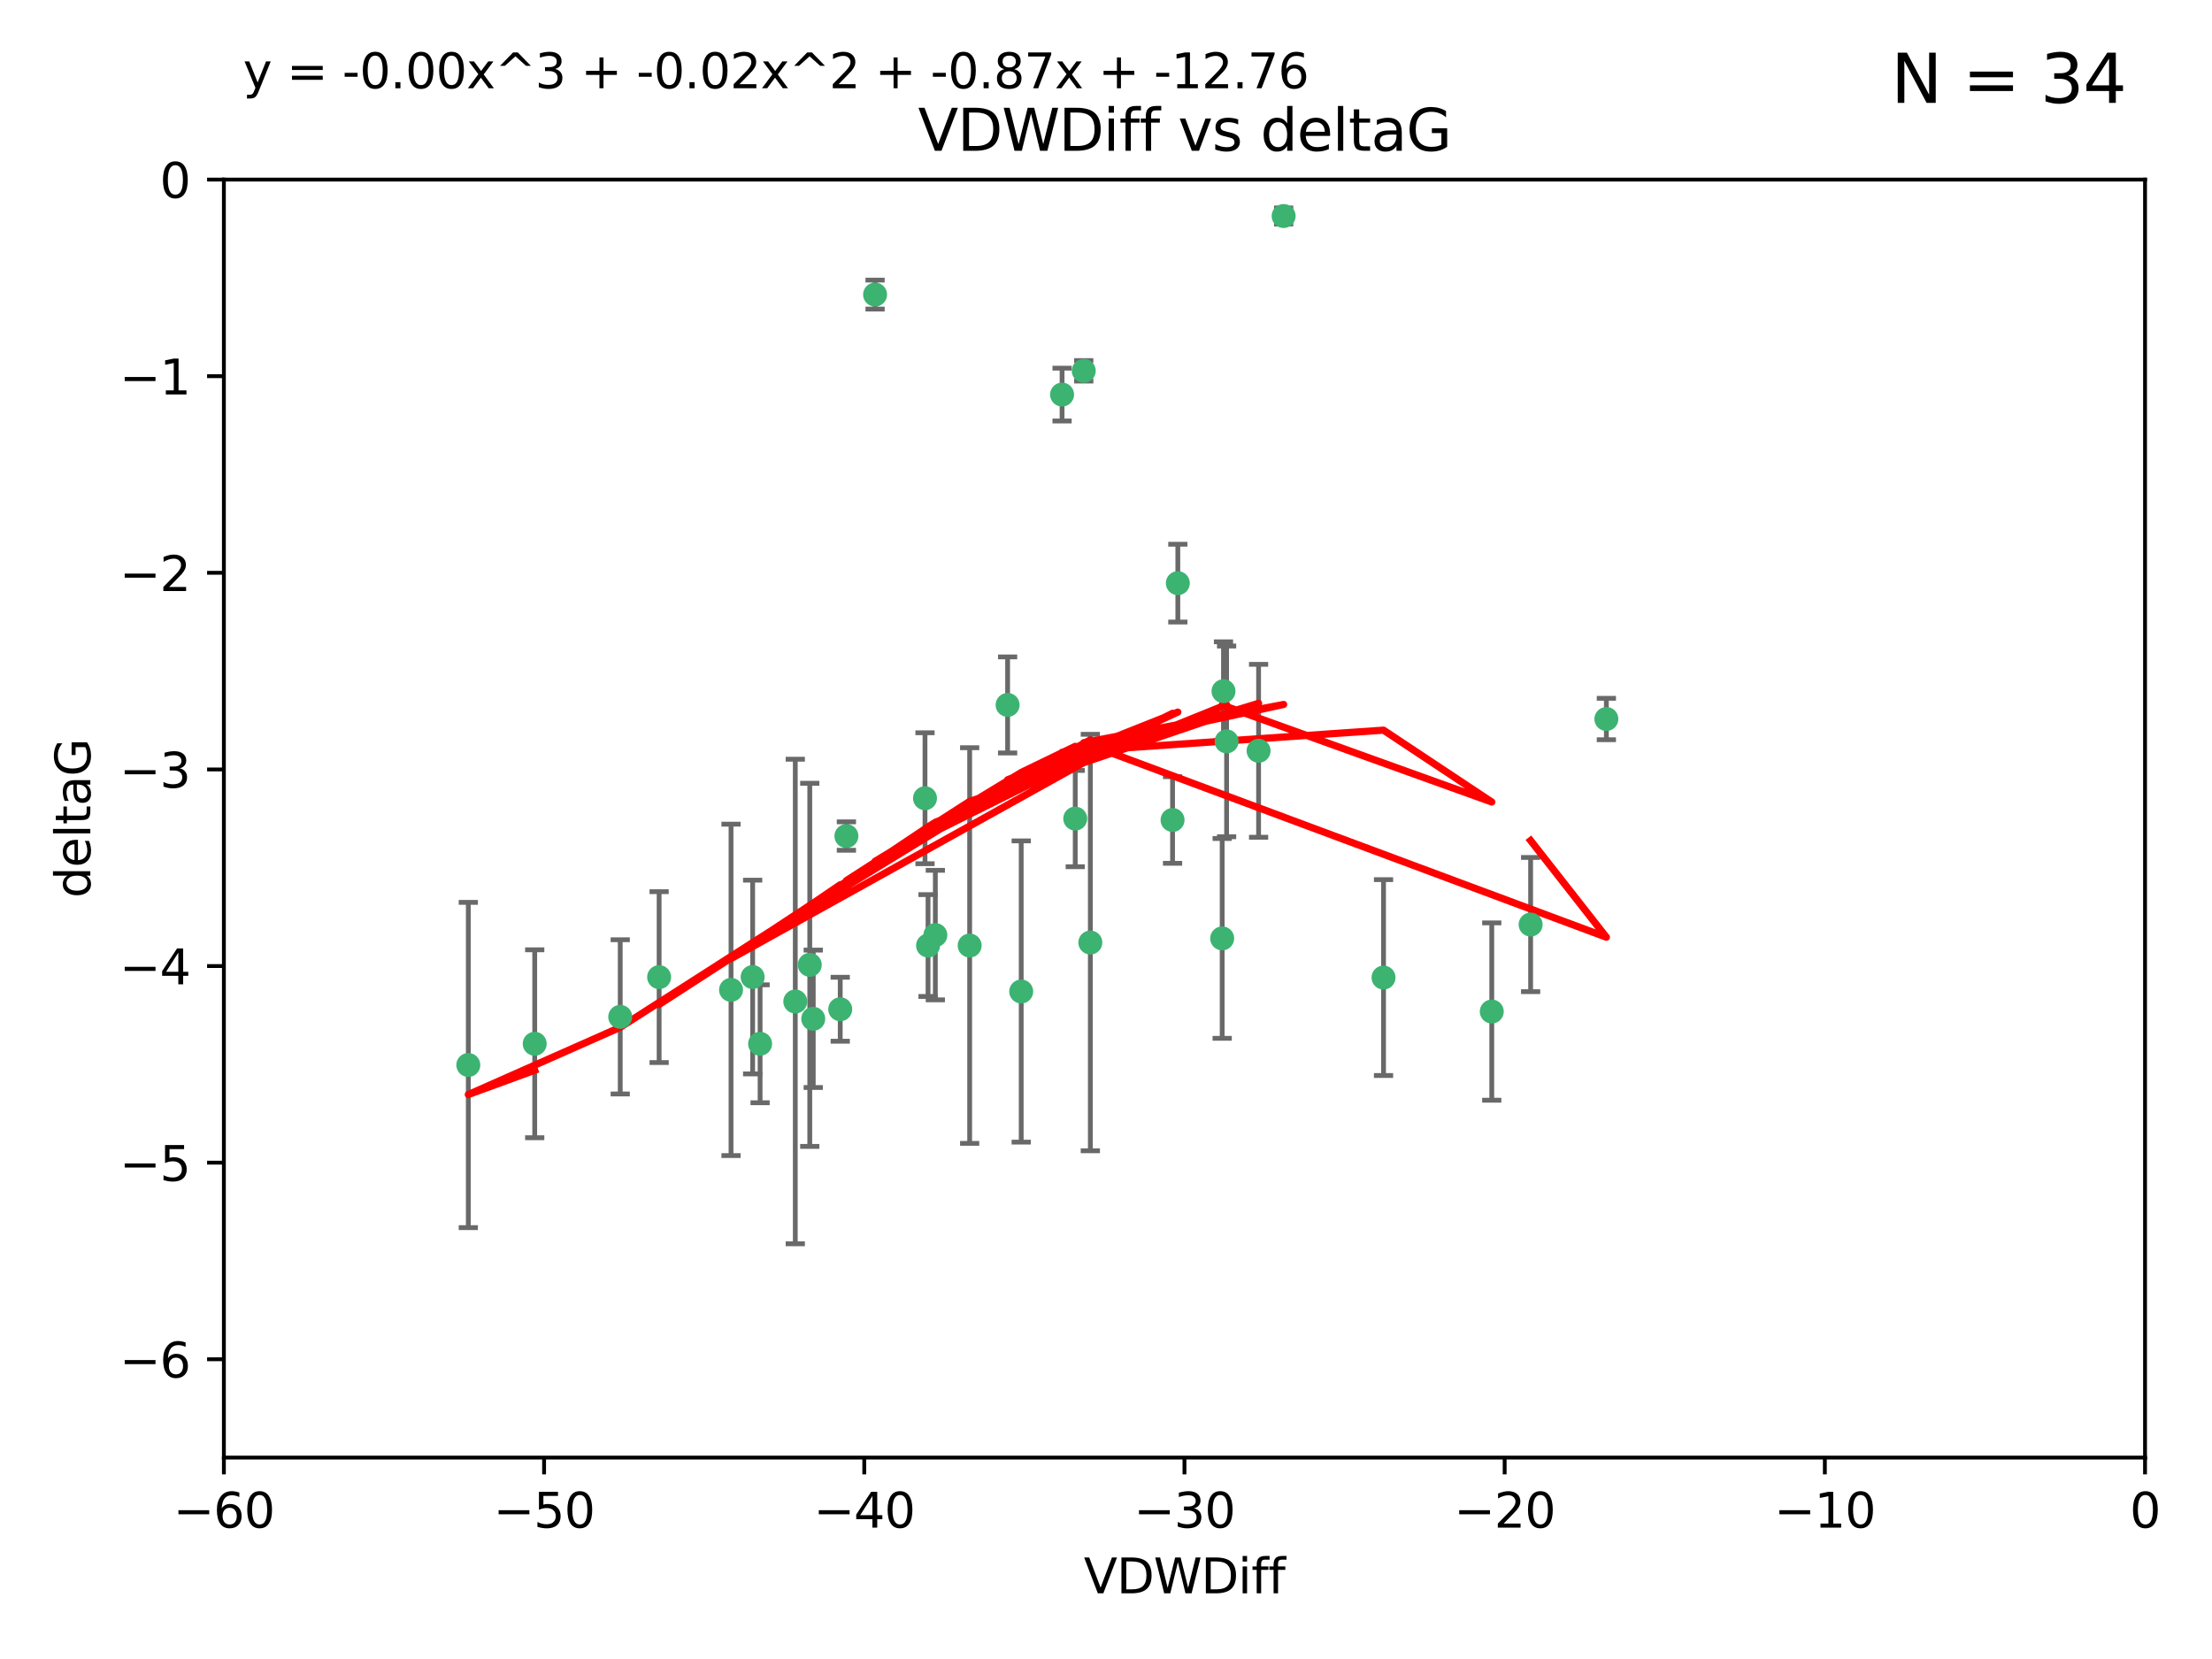 <?xml version="1.0" encoding="utf-8" standalone="no"?>
<!DOCTYPE svg PUBLIC "-//W3C//DTD SVG 1.1//EN"
  "http://www.w3.org/Graphics/SVG/1.1/DTD/svg11.dtd">
<svg xmlns:xlink="http://www.w3.org/1999/xlink" width="460.8pt" height="345.6pt" viewBox="0 0 460.8 345.6" xmlns="http://www.w3.org/2000/svg" version="1.1">
 <defs>
  <style type="text/css">*{stroke-linejoin: round; stroke-linecap: butt}</style>
 </defs>
 <g id="figure_1">
  <g id="patch_1">
   <path d="M 0 345.6 
L 460.8 345.6 
L 460.8 0 
L 0 0 
z
" style="fill: #ffffff"/>
  </g>
  <g id="axes_1">
   <g id="patch_2">
    <path d="M 46.64 303.64 
L 446.85 303.64 
L 446.85 37.411 
L 46.64 37.411 
z
" style="fill: #ffffff"/>
   </g>
   <g id="PathCollection_1">
    <defs>
     <path id="m09bae2654d" d="M 0 1.118 
C 0.297 1.118 0.581 1 0.791 0.791 
C 1 0.581 1.118 0.297 1.118 0 
C 1.118 -0.297 1 -0.581 0.791 -0.791 
C 0.581 -1 0.297 -1.118 0 -1.118 
C -0.297 -1.118 -0.581 -1 -0.791 -0.791 
C -1 -0.581 -1.118 -0.297 -1.118 0 
C -1.118 0.297 -1 0.581 -0.791 0.791 
C -0.581 1 -0.297 1.118 0 1.118 
z
" style="stroke: #3cb371"/>
    </defs>
    <g clip-path="url(#p744ab3cc85)">
     <use xlink:href="#m09bae2654d" x="111.391" y="217.436" style="fill: #3cb371; stroke: #3cb371"/>
     <use xlink:href="#m09bae2654d" x="97.557" y="221.858" style="fill: #3cb371; stroke: #3cb371"/>
     <use xlink:href="#m09bae2654d" x="129.205" y="211.828" style="fill: #3cb371; stroke: #3cb371"/>
     <use xlink:href="#m09bae2654d" x="165.672" y="208.632" style="fill: #3cb371; stroke: #3cb371"/>
     <use xlink:href="#m09bae2654d" x="156.79" y="203.534" style="fill: #3cb371; stroke: #3cb371"/>
     <use xlink:href="#m09bae2654d" x="168.689" y="200.996" style="fill: #3cb371; stroke: #3cb371"/>
     <use xlink:href="#m09bae2654d" x="175.035" y="210.246" style="fill: #3cb371; stroke: #3cb371"/>
     <use xlink:href="#m09bae2654d" x="169.413" y="212.234" style="fill: #3cb371; stroke: #3cb371"/>
     <use xlink:href="#m09bae2654d" x="137.308" y="203.551" style="fill: #3cb371; stroke: #3cb371"/>
     <use xlink:href="#m09bae2654d" x="158.341" y="217.439" style="fill: #3cb371; stroke: #3cb371"/>
     <use xlink:href="#m09bae2654d" x="223.993" y="170.528" style="fill: #3cb371; stroke: #3cb371"/>
     <use xlink:href="#m09bae2654d" x="212.736" y="206.547" style="fill: #3cb371; stroke: #3cb371"/>
     <use xlink:href="#m09bae2654d" x="182.295" y="61.367" style="fill: #3cb371; stroke: #3cb371"/>
     <use xlink:href="#m09bae2654d" x="244.266" y="170.819" style="fill: #3cb371; stroke: #3cb371"/>
     <use xlink:href="#m09bae2654d" x="152.286" y="206.209" style="fill: #3cb371; stroke: #3cb371"/>
     <use xlink:href="#m09bae2654d" x="193.329" y="196.974" style="fill: #3cb371; stroke: #3cb371"/>
     <use xlink:href="#m09bae2654d" x="245.364" y="121.482" style="fill: #3cb371; stroke: #3cb371"/>
     <use xlink:href="#m09bae2654d" x="209.904" y="146.85" style="fill: #3cb371; stroke: #3cb371"/>
     <use xlink:href="#m09bae2654d" x="262.187" y="156.404" style="fill: #3cb371; stroke: #3cb371"/>
     <use xlink:href="#m09bae2654d" x="201.998" y="196.973" style="fill: #3cb371; stroke: #3cb371"/>
     <use xlink:href="#m09bae2654d" x="176.321" y="174.165" style="fill: #3cb371; stroke: #3cb371"/>
     <use xlink:href="#m09bae2654d" x="227.137" y="196.347" style="fill: #3cb371; stroke: #3cb371"/>
     <use xlink:href="#m09bae2654d" x="192.695" y="166.287" style="fill: #3cb371; stroke: #3cb371"/>
     <use xlink:href="#m09bae2654d" x="194.849" y="194.795" style="fill: #3cb371; stroke: #3cb371"/>
     <use xlink:href="#m09bae2654d" x="255.522" y="154.443" style="fill: #3cb371; stroke: #3cb371"/>
     <use xlink:href="#m09bae2654d" x="254.876" y="143.987" style="fill: #3cb371; stroke: #3cb371"/>
     <use xlink:href="#m09bae2654d" x="254.602" y="195.485" style="fill: #3cb371; stroke: #3cb371"/>
     <use xlink:href="#m09bae2654d" x="310.762" y="210.723" style="fill: #3cb371; stroke: #3cb371"/>
     <use xlink:href="#m09bae2654d" x="288.215" y="203.645" style="fill: #3cb371; stroke: #3cb371"/>
     <use xlink:href="#m09bae2654d" x="221.248" y="82.196" style="fill: #3cb371; stroke: #3cb371"/>
     <use xlink:href="#m09bae2654d" x="267.405" y="45.003" style="fill: #3cb371; stroke: #3cb371"/>
     <use xlink:href="#m09bae2654d" x="225.766" y="77.248" style="fill: #3cb371; stroke: #3cb371"/>
     <use xlink:href="#m09bae2654d" x="334.635" y="149.782" style="fill: #3cb371; stroke: #3cb371"/>
     <use xlink:href="#m09bae2654d" x="318.857" y="192.602" style="fill: #3cb371; stroke: #3cb371"/>
    </g>
   </g>
   <g id="matplotlib.axis_1">
    <g id="xtick_1">
     <g id="line2d_1">
      <defs>
       <path id="m9118a4177f" d="M 0 0 
L 0 3.5 
" style="stroke: #000000; stroke-width: 0.8"/>
      </defs>
      <g>
       <use xlink:href="#m9118a4177f" x="46.64" y="303.64" style="stroke: #000000; stroke-width: 0.8"/>
      </g>
     </g>
     <g id="text_1">
      <!-- −60 -->
      <g transform="translate(36.088 318.238)scale(0.1 -0.1)">
       <defs>
        <path id="DejaVuSans-2212" d="M 678 2272 
L 4684 2272 
L 4684 1741 
L 678 1741 
L 678 2272 
z
" transform="scale(0.016)"/>
        <path id="DejaVuSans-36" d="M 2113 2584 
Q 1688 2584 1439 2293 
Q 1191 2003 1191 1497 
Q 1191 994 1439 701 
Q 1688 409 2113 409 
Q 2538 409 2786 701 
Q 3034 994 3034 1497 
Q 3034 2003 2786 2293 
Q 2538 2584 2113 2584 
z
M 3366 4563 
L 3366 3988 
Q 3128 4100 2886 4159 
Q 2644 4219 2406 4219 
Q 1781 4219 1451 3797 
Q 1122 3375 1075 2522 
Q 1259 2794 1537 2939 
Q 1816 3084 2150 3084 
Q 2853 3084 3261 2657 
Q 3669 2231 3669 1497 
Q 3669 778 3244 343 
Q 2819 -91 2113 -91 
Q 1303 -91 875 529 
Q 447 1150 447 2328 
Q 447 3434 972 4092 
Q 1497 4750 2381 4750 
Q 2619 4750 2861 4703 
Q 3103 4656 3366 4563 
z
" transform="scale(0.016)"/>
        <path id="DejaVuSans-30" d="M 2034 4250 
Q 1547 4250 1301 3770 
Q 1056 3291 1056 2328 
Q 1056 1369 1301 889 
Q 1547 409 2034 409 
Q 2525 409 2770 889 
Q 3016 1369 3016 2328 
Q 3016 3291 2770 3770 
Q 2525 4250 2034 4250 
z
M 2034 4750 
Q 2819 4750 3233 4129 
Q 3647 3509 3647 2328 
Q 3647 1150 3233 529 
Q 2819 -91 2034 -91 
Q 1250 -91 836 529 
Q 422 1150 422 2328 
Q 422 3509 836 4129 
Q 1250 4750 2034 4750 
z
" transform="scale(0.016)"/>
       </defs>
       <use xlink:href="#DejaVuSans-2212"/>
       <use xlink:href="#DejaVuSans-36" x="83.789"/>
       <use xlink:href="#DejaVuSans-30" x="147.412"/>
      </g>
     </g>
    </g>
    <g id="xtick_2">
     <g id="line2d_2">
      <g>
       <use xlink:href="#m9118a4177f" x="113.342" y="303.64" style="stroke: #000000; stroke-width: 0.8"/>
      </g>
     </g>
     <g id="text_2">
      <!-- −50 -->
      <g transform="translate(102.789 318.238)scale(0.1 -0.1)">
       <defs>
        <path id="DejaVuSans-35" d="M 691 4666 
L 3169 4666 
L 3169 4134 
L 1269 4134 
L 1269 2991 
Q 1406 3038 1543 3061 
Q 1681 3084 1819 3084 
Q 2600 3084 3056 2656 
Q 3513 2228 3513 1497 
Q 3513 744 3044 326 
Q 2575 -91 1722 -91 
Q 1428 -91 1123 -41 
Q 819 9 494 109 
L 494 744 
Q 775 591 1075 516 
Q 1375 441 1709 441 
Q 2250 441 2565 725 
Q 2881 1009 2881 1497 
Q 2881 1984 2565 2268 
Q 2250 2553 1709 2553 
Q 1456 2553 1204 2497 
Q 953 2441 691 2322 
L 691 4666 
z
" transform="scale(0.016)"/>
       </defs>
       <use xlink:href="#DejaVuSans-2212"/>
       <use xlink:href="#DejaVuSans-35" x="83.789"/>
       <use xlink:href="#DejaVuSans-30" x="147.412"/>
      </g>
     </g>
    </g>
    <g id="xtick_3">
     <g id="line2d_3">
      <g>
       <use xlink:href="#m9118a4177f" x="180.043" y="303.64" style="stroke: #000000; stroke-width: 0.8"/>
      </g>
     </g>
     <g id="text_3">
      <!-- −40 -->
      <g transform="translate(169.491 318.238)scale(0.1 -0.1)">
       <defs>
        <path id="DejaVuSans-34" d="M 2419 4116 
L 825 1625 
L 2419 1625 
L 2419 4116 
z
M 2253 4666 
L 3047 4666 
L 3047 1625 
L 3713 1625 
L 3713 1100 
L 3047 1100 
L 3047 0 
L 2419 0 
L 2419 1100 
L 313 1100 
L 313 1709 
L 2253 4666 
z
" transform="scale(0.016)"/>
       </defs>
       <use xlink:href="#DejaVuSans-2212"/>
       <use xlink:href="#DejaVuSans-34" x="83.789"/>
       <use xlink:href="#DejaVuSans-30" x="147.412"/>
      </g>
     </g>
    </g>
    <g id="xtick_4">
     <g id="line2d_4">
      <g>
       <use xlink:href="#m9118a4177f" x="246.745" y="303.64" style="stroke: #000000; stroke-width: 0.8"/>
      </g>
     </g>
     <g id="text_4">
      <!-- −30 -->
      <g transform="translate(236.193 318.238)scale(0.1 -0.1)">
       <defs>
        <path id="DejaVuSans-33" d="M 2597 2516 
Q 3050 2419 3304 2112 
Q 3559 1806 3559 1356 
Q 3559 666 3084 287 
Q 2609 -91 1734 -91 
Q 1441 -91 1130 -33 
Q 819 25 488 141 
L 488 750 
Q 750 597 1062 519 
Q 1375 441 1716 441 
Q 2309 441 2620 675 
Q 2931 909 2931 1356 
Q 2931 1769 2642 2001 
Q 2353 2234 1838 2234 
L 1294 2234 
L 1294 2753 
L 1863 2753 
Q 2328 2753 2575 2939 
Q 2822 3125 2822 3475 
Q 2822 3834 2567 4026 
Q 2313 4219 1838 4219 
Q 1578 4219 1281 4162 
Q 984 4106 628 3988 
L 628 4550 
Q 988 4650 1302 4700 
Q 1616 4750 1894 4750 
Q 2613 4750 3031 4423 
Q 3450 4097 3450 3541 
Q 3450 3153 3228 2886 
Q 3006 2619 2597 2516 
z
" transform="scale(0.016)"/>
       </defs>
       <use xlink:href="#DejaVuSans-2212"/>
       <use xlink:href="#DejaVuSans-33" x="83.789"/>
       <use xlink:href="#DejaVuSans-30" x="147.412"/>
      </g>
     </g>
    </g>
    <g id="xtick_5">
     <g id="line2d_5">
      <g>
       <use xlink:href="#m9118a4177f" x="313.447" y="303.64" style="stroke: #000000; stroke-width: 0.8"/>
      </g>
     </g>
     <g id="text_5">
      <!-- −20 -->
      <g transform="translate(302.894 318.238)scale(0.1 -0.1)">
       <defs>
        <path id="DejaVuSans-32" d="M 1228 531 
L 3431 531 
L 3431 0 
L 469 0 
L 469 531 
Q 828 903 1448 1529 
Q 2069 2156 2228 2338 
Q 2531 2678 2651 2914 
Q 2772 3150 2772 3378 
Q 2772 3750 2511 3984 
Q 2250 4219 1831 4219 
Q 1534 4219 1204 4116 
Q 875 4013 500 3803 
L 500 4441 
Q 881 4594 1212 4672 
Q 1544 4750 1819 4750 
Q 2544 4750 2975 4387 
Q 3406 4025 3406 3419 
Q 3406 3131 3298 2873 
Q 3191 2616 2906 2266 
Q 2828 2175 2409 1742 
Q 1991 1309 1228 531 
z
" transform="scale(0.016)"/>
       </defs>
       <use xlink:href="#DejaVuSans-2212"/>
       <use xlink:href="#DejaVuSans-32" x="83.789"/>
       <use xlink:href="#DejaVuSans-30" x="147.412"/>
      </g>
     </g>
    </g>
    <g id="xtick_6">
     <g id="line2d_6">
      <g>
       <use xlink:href="#m9118a4177f" x="380.148" y="303.64" style="stroke: #000000; stroke-width: 0.8"/>
      </g>
     </g>
     <g id="text_6">
      <!-- −10 -->
      <g transform="translate(369.596 318.238)scale(0.1 -0.1)">
       <defs>
        <path id="DejaVuSans-31" d="M 794 531 
L 1825 531 
L 1825 4091 
L 703 3866 
L 703 4441 
L 1819 4666 
L 2450 4666 
L 2450 531 
L 3481 531 
L 3481 0 
L 794 0 
L 794 531 
z
" transform="scale(0.016)"/>
       </defs>
       <use xlink:href="#DejaVuSans-2212"/>
       <use xlink:href="#DejaVuSans-31" x="83.789"/>
       <use xlink:href="#DejaVuSans-30" x="147.412"/>
      </g>
     </g>
    </g>
    <g id="xtick_7">
     <g id="line2d_7">
      <g>
       <use xlink:href="#m9118a4177f" x="446.85" y="303.64" style="stroke: #000000; stroke-width: 0.8"/>
      </g>
     </g>
     <g id="text_7">
      <!-- 0 -->
      <g transform="translate(443.669 318.238)scale(0.1 -0.1)">
       <use xlink:href="#DejaVuSans-30"/>
      </g>
     </g>
    </g>
    <g id="text_8">
     <!-- VDWDiff -->
     <g transform="translate(225.772 331.917)scale(0.1 -0.1)">
      <defs>
       <path id="DejaVuSans-56" d="M 1831 0 
L 50 4666 
L 709 4666 
L 2188 738 
L 3669 4666 
L 4325 4666 
L 2547 0 
L 1831 0 
z
" transform="scale(0.016)"/>
       <path id="DejaVuSans-44" d="M 1259 4147 
L 1259 519 
L 2022 519 
Q 2988 519 3436 956 
Q 3884 1394 3884 2338 
Q 3884 3275 3436 3711 
Q 2988 4147 2022 4147 
L 1259 4147 
z
M 628 4666 
L 1925 4666 
Q 3281 4666 3915 4102 
Q 4550 3538 4550 2338 
Q 4550 1131 3912 565 
Q 3275 0 1925 0 
L 628 0 
L 628 4666 
z
" transform="scale(0.016)"/>
       <path id="DejaVuSans-57" d="M 213 4666 
L 850 4666 
L 1831 722 
L 2809 4666 
L 3519 4666 
L 4500 722 
L 5478 4666 
L 6119 4666 
L 4947 0 
L 4153 0 
L 3169 4050 
L 2175 0 
L 1381 0 
L 213 4666 
z
" transform="scale(0.016)"/>
       <path id="DejaVuSans-69" d="M 603 3500 
L 1178 3500 
L 1178 0 
L 603 0 
L 603 3500 
z
M 603 4863 
L 1178 4863 
L 1178 4134 
L 603 4134 
L 603 4863 
z
" transform="scale(0.016)"/>
       <path id="DejaVuSans-66" d="M 2375 4863 
L 2375 4384 
L 1825 4384 
Q 1516 4384 1395 4259 
Q 1275 4134 1275 3809 
L 1275 3500 
L 2222 3500 
L 2222 3053 
L 1275 3053 
L 1275 0 
L 697 0 
L 697 3053 
L 147 3053 
L 147 3500 
L 697 3500 
L 697 3744 
Q 697 4328 969 4595 
Q 1241 4863 1831 4863 
L 2375 4863 
z
" transform="scale(0.016)"/>
      </defs>
      <use xlink:href="#DejaVuSans-56"/>
      <use xlink:href="#DejaVuSans-44" x="68.408"/>
      <use xlink:href="#DejaVuSans-57" x="145.41"/>
      <use xlink:href="#DejaVuSans-44" x="244.287"/>
      <use xlink:href="#DejaVuSans-69" x="321.289"/>
      <use xlink:href="#DejaVuSans-66" x="349.072"/>
      <use xlink:href="#DejaVuSans-66" x="384.277"/>
     </g>
    </g>
   </g>
   <g id="matplotlib.axis_2">
    <g id="ytick_1">
     <g id="line2d_8">
      <defs>
       <path id="m7fd7985d43" d="M 0 0 
L -3.5 0 
" style="stroke: #000000; stroke-width: 0.8"/>
      </defs>
      <g>
       <use xlink:href="#m7fd7985d43" x="46.64" y="283.161" style="stroke: #000000; stroke-width: 0.8"/>
      </g>
     </g>
     <g id="text_9">
      <!-- −6 -->
      <g transform="translate(24.898 286.96)scale(0.1 -0.1)">
       <use xlink:href="#DejaVuSans-2212"/>
       <use xlink:href="#DejaVuSans-36" x="83.789"/>
      </g>
     </g>
    </g>
    <g id="ytick_2">
     <g id="line2d_9">
      <g>
       <use xlink:href="#m7fd7985d43" x="46.64" y="242.203" style="stroke: #000000; stroke-width: 0.8"/>
      </g>
     </g>
     <g id="text_10">
      <!-- −5 -->
      <g transform="translate(24.898 246.002)scale(0.1 -0.1)">
       <use xlink:href="#DejaVuSans-2212"/>
       <use xlink:href="#DejaVuSans-35" x="83.789"/>
      </g>
     </g>
    </g>
    <g id="ytick_3">
     <g id="line2d_10">
      <g>
       <use xlink:href="#m7fd7985d43" x="46.64" y="201.244" style="stroke: #000000; stroke-width: 0.8"/>
      </g>
     </g>
     <g id="text_11">
      <!-- −4 -->
      <g transform="translate(24.898 205.044)scale(0.1 -0.1)">
       <use xlink:href="#DejaVuSans-2212"/>
       <use xlink:href="#DejaVuSans-34" x="83.789"/>
      </g>
     </g>
    </g>
    <g id="ytick_4">
     <g id="line2d_11">
      <g>
       <use xlink:href="#m7fd7985d43" x="46.64" y="160.286" style="stroke: #000000; stroke-width: 0.8"/>
      </g>
     </g>
     <g id="text_12">
      <!-- −3 -->
      <g transform="translate(24.898 164.085)scale(0.1 -0.1)">
       <use xlink:href="#DejaVuSans-2212"/>
       <use xlink:href="#DejaVuSans-33" x="83.789"/>
      </g>
     </g>
    </g>
    <g id="ytick_5">
     <g id="line2d_12">
      <g>
       <use xlink:href="#m7fd7985d43" x="46.64" y="119.328" style="stroke: #000000; stroke-width: 0.8"/>
      </g>
     </g>
     <g id="text_13">
      <!-- −2 -->
      <g transform="translate(24.898 123.127)scale(0.1 -0.1)">
       <use xlink:href="#DejaVuSans-2212"/>
       <use xlink:href="#DejaVuSans-32" x="83.789"/>
      </g>
     </g>
    </g>
    <g id="ytick_6">
     <g id="line2d_13">
      <g>
       <use xlink:href="#m7fd7985d43" x="46.64" y="78.369" style="stroke: #000000; stroke-width: 0.8"/>
      </g>
     </g>
     <g id="text_14">
      <!-- −1 -->
      <g transform="translate(24.898 82.169)scale(0.1 -0.1)">
       <use xlink:href="#DejaVuSans-2212"/>
       <use xlink:href="#DejaVuSans-31" x="83.789"/>
      </g>
     </g>
    </g>
    <g id="ytick_7">
     <g id="line2d_14">
      <g>
       <use xlink:href="#m7fd7985d43" x="46.64" y="37.411" style="stroke: #000000; stroke-width: 0.8"/>
      </g>
     </g>
     <g id="text_15">
      <!-- 0 -->
      <g transform="translate(33.278 41.21)scale(0.1 -0.1)">
       <use xlink:href="#DejaVuSans-30"/>
      </g>
     </g>
    </g>
    <g id="text_16">
     <!-- deltaG -->
     <g transform="translate(18.818 187.064)rotate(-90)scale(0.1 -0.1)">
      <defs>
       <path id="DejaVuSans-64" d="M 2906 2969 
L 2906 4863 
L 3481 4863 
L 3481 0 
L 2906 0 
L 2906 525 
Q 2725 213 2448 61 
Q 2172 -91 1784 -91 
Q 1150 -91 751 415 
Q 353 922 353 1747 
Q 353 2572 751 3078 
Q 1150 3584 1784 3584 
Q 2172 3584 2448 3432 
Q 2725 3281 2906 2969 
z
M 947 1747 
Q 947 1113 1208 752 
Q 1469 391 1925 391 
Q 2381 391 2643 752 
Q 2906 1113 2906 1747 
Q 2906 2381 2643 2742 
Q 2381 3103 1925 3103 
Q 1469 3103 1208 2742 
Q 947 2381 947 1747 
z
" transform="scale(0.016)"/>
       <path id="DejaVuSans-65" d="M 3597 1894 
L 3597 1613 
L 953 1613 
Q 991 1019 1311 708 
Q 1631 397 2203 397 
Q 2534 397 2845 478 
Q 3156 559 3463 722 
L 3463 178 
Q 3153 47 2828 -22 
Q 2503 -91 2169 -91 
Q 1331 -91 842 396 
Q 353 884 353 1716 
Q 353 2575 817 3079 
Q 1281 3584 2069 3584 
Q 2775 3584 3186 3129 
Q 3597 2675 3597 1894 
z
M 3022 2063 
Q 3016 2534 2758 2815 
Q 2500 3097 2075 3097 
Q 1594 3097 1305 2825 
Q 1016 2553 972 2059 
L 3022 2063 
z
" transform="scale(0.016)"/>
       <path id="DejaVuSans-6c" d="M 603 4863 
L 1178 4863 
L 1178 0 
L 603 0 
L 603 4863 
z
" transform="scale(0.016)"/>
       <path id="DejaVuSans-74" d="M 1172 4494 
L 1172 3500 
L 2356 3500 
L 2356 3053 
L 1172 3053 
L 1172 1153 
Q 1172 725 1289 603 
Q 1406 481 1766 481 
L 2356 481 
L 2356 0 
L 1766 0 
Q 1100 0 847 248 
Q 594 497 594 1153 
L 594 3053 
L 172 3053 
L 172 3500 
L 594 3500 
L 594 4494 
L 1172 4494 
z
" transform="scale(0.016)"/>
       <path id="DejaVuSans-61" d="M 2194 1759 
Q 1497 1759 1228 1600 
Q 959 1441 959 1056 
Q 959 750 1161 570 
Q 1363 391 1709 391 
Q 2188 391 2477 730 
Q 2766 1069 2766 1631 
L 2766 1759 
L 2194 1759 
z
M 3341 1997 
L 3341 0 
L 2766 0 
L 2766 531 
Q 2569 213 2275 61 
Q 1981 -91 1556 -91 
Q 1019 -91 701 211 
Q 384 513 384 1019 
Q 384 1609 779 1909 
Q 1175 2209 1959 2209 
L 2766 2209 
L 2766 2266 
Q 2766 2663 2505 2880 
Q 2244 3097 1772 3097 
Q 1472 3097 1187 3025 
Q 903 2953 641 2809 
L 641 3341 
Q 956 3463 1253 3523 
Q 1550 3584 1831 3584 
Q 2591 3584 2966 3190 
Q 3341 2797 3341 1997 
z
" transform="scale(0.016)"/>
       <path id="DejaVuSans-47" d="M 3809 666 
L 3809 1919 
L 2778 1919 
L 2778 2438 
L 4434 2438 
L 4434 434 
Q 4069 175 3628 42 
Q 3188 -91 2688 -91 
Q 1594 -91 976 548 
Q 359 1188 359 2328 
Q 359 3472 976 4111 
Q 1594 4750 2688 4750 
Q 3144 4750 3555 4637 
Q 3966 4525 4313 4306 
L 4313 3634 
Q 3963 3931 3569 4081 
Q 3175 4231 2741 4231 
Q 1884 4231 1454 3753 
Q 1025 3275 1025 2328 
Q 1025 1384 1454 906 
Q 1884 428 2741 428 
Q 3075 428 3337 486 
Q 3600 544 3809 666 
z
" transform="scale(0.016)"/>
      </defs>
      <use xlink:href="#DejaVuSans-64"/>
      <use xlink:href="#DejaVuSans-65" x="63.477"/>
      <use xlink:href="#DejaVuSans-6c" x="125"/>
      <use xlink:href="#DejaVuSans-74" x="152.783"/>
      <use xlink:href="#DejaVuSans-61" x="191.992"/>
      <use xlink:href="#DejaVuSans-47" x="253.271"/>
     </g>
    </g>
   </g>
   <g id="LineCollection_1">
    <path d="M 111.391 237.01 
L 111.391 197.863 
" clip-path="url(#p744ab3cc85)" style="fill: none; stroke: #696969"/>
    <path d="M 97.557 255.736 
L 97.557 187.981 
" clip-path="url(#p744ab3cc85)" style="fill: none; stroke: #696969"/>
    <path d="M 129.205 227.894 
L 129.205 195.763 
" clip-path="url(#p744ab3cc85)" style="fill: none; stroke: #696969"/>
    <path d="M 165.672 259.106 
L 165.672 158.159 
" clip-path="url(#p744ab3cc85)" style="fill: none; stroke: #696969"/>
    <path d="M 156.79 223.714 
L 156.79 183.354 
" clip-path="url(#p744ab3cc85)" style="fill: none; stroke: #696969"/>
    <path d="M 168.689 238.819 
L 168.689 163.173 
" clip-path="url(#p744ab3cc85)" style="fill: none; stroke: #696969"/>
    <path d="M 175.035 216.908 
L 175.035 203.585 
" clip-path="url(#p744ab3cc85)" style="fill: none; stroke: #696969"/>
    <path d="M 169.413 226.546 
L 169.413 197.923 
" clip-path="url(#p744ab3cc85)" style="fill: none; stroke: #696969"/>
    <path d="M 137.308 221.352 
L 137.308 185.75 
" clip-path="url(#p744ab3cc85)" style="fill: none; stroke: #696969"/>
    <path d="M 158.341 229.723 
L 158.341 205.154 
" clip-path="url(#p744ab3cc85)" style="fill: none; stroke: #696969"/>
    <path d="M 223.993 180.554 
L 223.993 160.503 
" clip-path="url(#p744ab3cc85)" style="fill: none; stroke: #696969"/>
    <path d="M 212.736 237.925 
L 212.736 175.169 
" clip-path="url(#p744ab3cc85)" style="fill: none; stroke: #696969"/>
    <path d="M 182.295 64.382 
L 182.295 58.352 
" clip-path="url(#p744ab3cc85)" style="fill: none; stroke: #696969"/>
    <path d="M 244.266 179.842 
L 244.266 161.796 
" clip-path="url(#p744ab3cc85)" style="fill: none; stroke: #696969"/>
    <path d="M 152.286 240.727 
L 152.286 171.69 
" clip-path="url(#p744ab3cc85)" style="fill: none; stroke: #696969"/>
    <path d="M 193.329 207.582 
L 193.329 186.367 
" clip-path="url(#p744ab3cc85)" style="fill: none; stroke: #696969"/>
    <path d="M 245.364 129.586 
L 245.364 113.377 
" clip-path="url(#p744ab3cc85)" style="fill: none; stroke: #696969"/>
    <path d="M 209.904 156.857 
L 209.904 136.843 
" clip-path="url(#p744ab3cc85)" style="fill: none; stroke: #696969"/>
    <path d="M 262.187 174.418 
L 262.187 138.39 
" clip-path="url(#p744ab3cc85)" style="fill: none; stroke: #696969"/>
    <path d="M 201.998 238.185 
L 201.998 155.761 
" clip-path="url(#p744ab3cc85)" style="fill: none; stroke: #696969"/>
    <path d="M 176.321 177.125 
L 176.321 171.205 
" clip-path="url(#p744ab3cc85)" style="fill: none; stroke: #696969"/>
    <path d="M 227.137 239.727 
L 227.137 152.966 
" clip-path="url(#p744ab3cc85)" style="fill: none; stroke: #696969"/>
    <path d="M 192.695 179.927 
L 192.695 152.647 
" clip-path="url(#p744ab3cc85)" style="fill: none; stroke: #696969"/>
    <path d="M 194.849 208.286 
L 194.849 181.304 
" clip-path="url(#p744ab3cc85)" style="fill: none; stroke: #696969"/>
    <path d="M 255.522 174.308 
L 255.522 134.577 
" clip-path="url(#p744ab3cc85)" style="fill: none; stroke: #696969"/>
    <path d="M 254.876 154.277 
L 254.876 133.697 
" clip-path="url(#p744ab3cc85)" style="fill: none; stroke: #696969"/>
    <path d="M 254.602 216.296 
L 254.602 174.675 
" clip-path="url(#p744ab3cc85)" style="fill: none; stroke: #696969"/>
    <path d="M 310.762 229.196 
L 310.762 192.25 
" clip-path="url(#p744ab3cc85)" style="fill: none; stroke: #696969"/>
    <path d="M 288.215 224.047 
L 288.215 183.243 
" clip-path="url(#p744ab3cc85)" style="fill: none; stroke: #696969"/>
    <path d="M 221.248 87.7 
L 221.248 76.693 
" clip-path="url(#p744ab3cc85)" style="fill: none; stroke: #696969"/>
    <path d="M 267.405 46.679 
L 267.405 43.328 
" clip-path="url(#p744ab3cc85)" style="fill: none; stroke: #696969"/>
    <path d="M 225.766 79.389 
L 225.766 75.107 
" clip-path="url(#p744ab3cc85)" style="fill: none; stroke: #696969"/>
    <path d="M 334.635 154.095 
L 334.635 145.468 
" clip-path="url(#p744ab3cc85)" style="fill: none; stroke: #696969"/>
    <path d="M 318.857 206.581 
L 318.857 178.623 
" clip-path="url(#p744ab3cc85)" style="fill: none; stroke: #696969"/>
   </g>
   <g id="line2d_15">
    <defs>
     <path id="mfaff27567e" d="M 2 0 
L -2 -0 
" style="stroke: #696969"/>
    </defs>
    <g clip-path="url(#p744ab3cc85)">
     <use xlink:href="#mfaff27567e" x="111.391" y="237.01" style="fill: #696969; stroke: #696969"/>
     <use xlink:href="#mfaff27567e" x="97.557" y="255.736" style="fill: #696969; stroke: #696969"/>
     <use xlink:href="#mfaff27567e" x="129.205" y="227.894" style="fill: #696969; stroke: #696969"/>
     <use xlink:href="#mfaff27567e" x="165.672" y="259.106" style="fill: #696969; stroke: #696969"/>
     <use xlink:href="#mfaff27567e" x="156.79" y="223.714" style="fill: #696969; stroke: #696969"/>
     <use xlink:href="#mfaff27567e" x="168.689" y="238.819" style="fill: #696969; stroke: #696969"/>
     <use xlink:href="#mfaff27567e" x="175.035" y="216.908" style="fill: #696969; stroke: #696969"/>
     <use xlink:href="#mfaff27567e" x="169.413" y="226.546" style="fill: #696969; stroke: #696969"/>
     <use xlink:href="#mfaff27567e" x="137.308" y="221.352" style="fill: #696969; stroke: #696969"/>
     <use xlink:href="#mfaff27567e" x="158.341" y="229.723" style="fill: #696969; stroke: #696969"/>
     <use xlink:href="#mfaff27567e" x="223.993" y="180.554" style="fill: #696969; stroke: #696969"/>
     <use xlink:href="#mfaff27567e" x="212.736" y="237.925" style="fill: #696969; stroke: #696969"/>
     <use xlink:href="#mfaff27567e" x="182.295" y="64.382" style="fill: #696969; stroke: #696969"/>
     <use xlink:href="#mfaff27567e" x="244.266" y="179.842" style="fill: #696969; stroke: #696969"/>
     <use xlink:href="#mfaff27567e" x="152.286" y="240.727" style="fill: #696969; stroke: #696969"/>
     <use xlink:href="#mfaff27567e" x="193.329" y="207.582" style="fill: #696969; stroke: #696969"/>
     <use xlink:href="#mfaff27567e" x="245.364" y="129.586" style="fill: #696969; stroke: #696969"/>
     <use xlink:href="#mfaff27567e" x="209.904" y="156.857" style="fill: #696969; stroke: #696969"/>
     <use xlink:href="#mfaff27567e" x="262.187" y="174.418" style="fill: #696969; stroke: #696969"/>
     <use xlink:href="#mfaff27567e" x="201.998" y="238.185" style="fill: #696969; stroke: #696969"/>
     <use xlink:href="#mfaff27567e" x="176.321" y="177.125" style="fill: #696969; stroke: #696969"/>
     <use xlink:href="#mfaff27567e" x="227.137" y="239.727" style="fill: #696969; stroke: #696969"/>
     <use xlink:href="#mfaff27567e" x="192.695" y="179.927" style="fill: #696969; stroke: #696969"/>
     <use xlink:href="#mfaff27567e" x="194.849" y="208.286" style="fill: #696969; stroke: #696969"/>
     <use xlink:href="#mfaff27567e" x="255.522" y="174.308" style="fill: #696969; stroke: #696969"/>
     <use xlink:href="#mfaff27567e" x="254.876" y="154.277" style="fill: #696969; stroke: #696969"/>
     <use xlink:href="#mfaff27567e" x="254.602" y="216.296" style="fill: #696969; stroke: #696969"/>
     <use xlink:href="#mfaff27567e" x="310.762" y="229.196" style="fill: #696969; stroke: #696969"/>
     <use xlink:href="#mfaff27567e" x="288.215" y="224.047" style="fill: #696969; stroke: #696969"/>
     <use xlink:href="#mfaff27567e" x="221.248" y="87.7" style="fill: #696969; stroke: #696969"/>
     <use xlink:href="#mfaff27567e" x="267.405" y="46.679" style="fill: #696969; stroke: #696969"/>
     <use xlink:href="#mfaff27567e" x="225.766" y="79.389" style="fill: #696969; stroke: #696969"/>
     <use xlink:href="#mfaff27567e" x="334.635" y="154.095" style="fill: #696969; stroke: #696969"/>
     <use xlink:href="#mfaff27567e" x="318.857" y="206.581" style="fill: #696969; stroke: #696969"/>
    </g>
   </g>
   <g id="line2d_16">
    <g clip-path="url(#p744ab3cc85)">
     <use xlink:href="#mfaff27567e" x="111.391" y="197.863" style="fill: #696969; stroke: #696969"/>
     <use xlink:href="#mfaff27567e" x="97.557" y="187.981" style="fill: #696969; stroke: #696969"/>
     <use xlink:href="#mfaff27567e" x="129.205" y="195.763" style="fill: #696969; stroke: #696969"/>
     <use xlink:href="#mfaff27567e" x="165.672" y="158.159" style="fill: #696969; stroke: #696969"/>
     <use xlink:href="#mfaff27567e" x="156.79" y="183.354" style="fill: #696969; stroke: #696969"/>
     <use xlink:href="#mfaff27567e" x="168.689" y="163.173" style="fill: #696969; stroke: #696969"/>
     <use xlink:href="#mfaff27567e" x="175.035" y="203.585" style="fill: #696969; stroke: #696969"/>
     <use xlink:href="#mfaff27567e" x="169.413" y="197.923" style="fill: #696969; stroke: #696969"/>
     <use xlink:href="#mfaff27567e" x="137.308" y="185.75" style="fill: #696969; stroke: #696969"/>
     <use xlink:href="#mfaff27567e" x="158.341" y="205.154" style="fill: #696969; stroke: #696969"/>
     <use xlink:href="#mfaff27567e" x="223.993" y="160.503" style="fill: #696969; stroke: #696969"/>
     <use xlink:href="#mfaff27567e" x="212.736" y="175.169" style="fill: #696969; stroke: #696969"/>
     <use xlink:href="#mfaff27567e" x="182.295" y="58.352" style="fill: #696969; stroke: #696969"/>
     <use xlink:href="#mfaff27567e" x="244.266" y="161.796" style="fill: #696969; stroke: #696969"/>
     <use xlink:href="#mfaff27567e" x="152.286" y="171.69" style="fill: #696969; stroke: #696969"/>
     <use xlink:href="#mfaff27567e" x="193.329" y="186.367" style="fill: #696969; stroke: #696969"/>
     <use xlink:href="#mfaff27567e" x="245.364" y="113.377" style="fill: #696969; stroke: #696969"/>
     <use xlink:href="#mfaff27567e" x="209.904" y="136.843" style="fill: #696969; stroke: #696969"/>
     <use xlink:href="#mfaff27567e" x="262.187" y="138.39" style="fill: #696969; stroke: #696969"/>
     <use xlink:href="#mfaff27567e" x="201.998" y="155.761" style="fill: #696969; stroke: #696969"/>
     <use xlink:href="#mfaff27567e" x="176.321" y="171.205" style="fill: #696969; stroke: #696969"/>
     <use xlink:href="#mfaff27567e" x="227.137" y="152.966" style="fill: #696969; stroke: #696969"/>
     <use xlink:href="#mfaff27567e" x="192.695" y="152.647" style="fill: #696969; stroke: #696969"/>
     <use xlink:href="#mfaff27567e" x="194.849" y="181.304" style="fill: #696969; stroke: #696969"/>
     <use xlink:href="#mfaff27567e" x="255.522" y="134.577" style="fill: #696969; stroke: #696969"/>
     <use xlink:href="#mfaff27567e" x="254.876" y="133.697" style="fill: #696969; stroke: #696969"/>
     <use xlink:href="#mfaff27567e" x="254.602" y="174.675" style="fill: #696969; stroke: #696969"/>
     <use xlink:href="#mfaff27567e" x="310.762" y="192.25" style="fill: #696969; stroke: #696969"/>
     <use xlink:href="#mfaff27567e" x="288.215" y="183.243" style="fill: #696969; stroke: #696969"/>
     <use xlink:href="#mfaff27567e" x="221.248" y="76.693" style="fill: #696969; stroke: #696969"/>
     <use xlink:href="#mfaff27567e" x="267.405" y="43.328" style="fill: #696969; stroke: #696969"/>
     <use xlink:href="#mfaff27567e" x="225.766" y="75.107" style="fill: #696969; stroke: #696969"/>
     <use xlink:href="#mfaff27567e" x="334.635" y="145.468" style="fill: #696969; stroke: #696969"/>
     <use xlink:href="#mfaff27567e" x="318.857" y="178.623" style="fill: #696969; stroke: #696969"/>
    </g>
   </g>
   <g id="line2d_17">
    <path d="M 111.391 222.953 
L 97.557 228.018 
L 129.205 214.008 
L 165.672 190.678 
L 156.79 196.693 
L 168.689 188.622 
L 175.035 184.307 
L 169.413 188.129 
L 137.308 209.252 
L 158.341 195.65 
L 223.993 155.473 
L 212.736 160.92 
L 182.295 179.427 
L 244.266 148.589 
L 152.286 199.697 
L 193.329 172.252 
L 245.364 148.343 
L 209.904 162.438 
L 262.187 146.514 
L 201.998 166.94 
L 176.321 183.437 
L 227.137 154.138 
L 192.695 172.653 
L 194.849 171.296 
L 255.522 146.785 
L 254.876 146.844 
L 254.602 146.871 
L 310.762 167.071 
L 288.215 152.105 
L 221.248 156.708 
L 267.405 146.753 
L 225.766 154.71 
L 334.635 195.241 
L 318.857 175.101 
" clip-path="url(#p744ab3cc85)" style="fill: none; stroke: #ff0000; stroke-width: 1.5; stroke-linecap: square"/>
   </g>
   <g id="line2d_18">
    <defs>
     <path id="m853908f7c7" d="M 0 2 
C 0.53 2 1.039 1.789 1.414 1.414 
C 1.789 1.039 2 0.53 2 0 
C 2 -0.53 1.789 -1.039 1.414 -1.414 
C 1.039 -1.789 0.53 -2 0 -2 
C -0.53 -2 -1.039 -1.789 -1.414 -1.414 
C -1.789 -1.039 -2 -0.53 -2 0 
C -2 0.53 -1.789 1.039 -1.414 1.414 
C -1.039 1.789 -0.53 2 0 2 
z
" style="stroke: #3cb371"/>
    </defs>
    <g clip-path="url(#p744ab3cc85)">
     <use xlink:href="#m853908f7c7" x="111.391" y="217.436" style="fill: #3cb371; stroke: #3cb371"/>
     <use xlink:href="#m853908f7c7" x="97.557" y="221.858" style="fill: #3cb371; stroke: #3cb371"/>
     <use xlink:href="#m853908f7c7" x="129.205" y="211.828" style="fill: #3cb371; stroke: #3cb371"/>
     <use xlink:href="#m853908f7c7" x="165.672" y="208.632" style="fill: #3cb371; stroke: #3cb371"/>
     <use xlink:href="#m853908f7c7" x="156.79" y="203.534" style="fill: #3cb371; stroke: #3cb371"/>
     <use xlink:href="#m853908f7c7" x="168.689" y="200.996" style="fill: #3cb371; stroke: #3cb371"/>
     <use xlink:href="#m853908f7c7" x="175.035" y="210.246" style="fill: #3cb371; stroke: #3cb371"/>
     <use xlink:href="#m853908f7c7" x="169.413" y="212.234" style="fill: #3cb371; stroke: #3cb371"/>
     <use xlink:href="#m853908f7c7" x="137.308" y="203.551" style="fill: #3cb371; stroke: #3cb371"/>
     <use xlink:href="#m853908f7c7" x="158.341" y="217.439" style="fill: #3cb371; stroke: #3cb371"/>
     <use xlink:href="#m853908f7c7" x="223.993" y="170.528" style="fill: #3cb371; stroke: #3cb371"/>
     <use xlink:href="#m853908f7c7" x="212.736" y="206.547" style="fill: #3cb371; stroke: #3cb371"/>
     <use xlink:href="#m853908f7c7" x="182.295" y="61.367" style="fill: #3cb371; stroke: #3cb371"/>
     <use xlink:href="#m853908f7c7" x="244.266" y="170.819" style="fill: #3cb371; stroke: #3cb371"/>
     <use xlink:href="#m853908f7c7" x="152.286" y="206.209" style="fill: #3cb371; stroke: #3cb371"/>
     <use xlink:href="#m853908f7c7" x="193.329" y="196.974" style="fill: #3cb371; stroke: #3cb371"/>
     <use xlink:href="#m853908f7c7" x="245.364" y="121.482" style="fill: #3cb371; stroke: #3cb371"/>
     <use xlink:href="#m853908f7c7" x="209.904" y="146.85" style="fill: #3cb371; stroke: #3cb371"/>
     <use xlink:href="#m853908f7c7" x="262.187" y="156.404" style="fill: #3cb371; stroke: #3cb371"/>
     <use xlink:href="#m853908f7c7" x="201.998" y="196.973" style="fill: #3cb371; stroke: #3cb371"/>
     <use xlink:href="#m853908f7c7" x="176.321" y="174.165" style="fill: #3cb371; stroke: #3cb371"/>
     <use xlink:href="#m853908f7c7" x="227.137" y="196.347" style="fill: #3cb371; stroke: #3cb371"/>
     <use xlink:href="#m853908f7c7" x="192.695" y="166.287" style="fill: #3cb371; stroke: #3cb371"/>
     <use xlink:href="#m853908f7c7" x="194.849" y="194.795" style="fill: #3cb371; stroke: #3cb371"/>
     <use xlink:href="#m853908f7c7" x="255.522" y="154.443" style="fill: #3cb371; stroke: #3cb371"/>
     <use xlink:href="#m853908f7c7" x="254.876" y="143.987" style="fill: #3cb371; stroke: #3cb371"/>
     <use xlink:href="#m853908f7c7" x="254.602" y="195.485" style="fill: #3cb371; stroke: #3cb371"/>
     <use xlink:href="#m853908f7c7" x="310.762" y="210.723" style="fill: #3cb371; stroke: #3cb371"/>
     <use xlink:href="#m853908f7c7" x="288.215" y="203.645" style="fill: #3cb371; stroke: #3cb371"/>
     <use xlink:href="#m853908f7c7" x="221.248" y="82.196" style="fill: #3cb371; stroke: #3cb371"/>
     <use xlink:href="#m853908f7c7" x="267.405" y="45.003" style="fill: #3cb371; stroke: #3cb371"/>
     <use xlink:href="#m853908f7c7" x="225.766" y="77.248" style="fill: #3cb371; stroke: #3cb371"/>
     <use xlink:href="#m853908f7c7" x="334.635" y="149.782" style="fill: #3cb371; stroke: #3cb371"/>
     <use xlink:href="#m853908f7c7" x="318.857" y="192.602" style="fill: #3cb371; stroke: #3cb371"/>
    </g>
   </g>
   <g id="patch_3">
    <path d="M 46.64 303.64 
L 46.64 37.411 
" style="fill: none; stroke: #000000; stroke-width: 0.8; stroke-linejoin: miter; stroke-linecap: square"/>
   </g>
   <g id="patch_4">
    <path d="M 446.85 303.64 
L 446.85 37.411 
" style="fill: none; stroke: #000000; stroke-width: 0.8; stroke-linejoin: miter; stroke-linecap: square"/>
   </g>
   <g id="patch_5">
    <path d="M 46.64 303.64 
L 446.85 303.64 
" style="fill: none; stroke: #000000; stroke-width: 0.8; stroke-linejoin: miter; stroke-linecap: square"/>
   </g>
   <g id="patch_6">
    <path d="M 46.64 37.411 
L 446.85 37.411 
" style="fill: none; stroke: #000000; stroke-width: 0.8; stroke-linejoin: miter; stroke-linecap: square"/>
   </g>
   <g id="text_17">
    <!-- N = 34 -->
    <g transform="translate(393.929 21.426)scale(0.14 -0.14)">
     <defs>
      <path id="DejaVuSans-4e" d="M 628 4666 
L 1478 4666 
L 3547 763 
L 3547 4666 
L 4159 4666 
L 4159 0 
L 3309 0 
L 1241 3903 
L 1241 0 
L 628 0 
L 628 4666 
z
" transform="scale(0.016)"/>
      <path id="DejaVuSans-20" transform="scale(0.016)"/>
      <path id="DejaVuSans-3d" d="M 678 2906 
L 4684 2906 
L 4684 2381 
L 678 2381 
L 678 2906 
z
M 678 1631 
L 4684 1631 
L 4684 1100 
L 678 1100 
L 678 1631 
z
" transform="scale(0.016)"/>
     </defs>
     <use xlink:href="#DejaVuSans-4e"/>
     <use xlink:href="#DejaVuSans-20" x="74.805"/>
     <use xlink:href="#DejaVuSans-3d" x="106.592"/>
     <use xlink:href="#DejaVuSans-20" x="190.381"/>
     <use xlink:href="#DejaVuSans-33" x="222.168"/>
     <use xlink:href="#DejaVuSans-34" x="285.791"/>
    </g>
   </g>
   <g id="text_18">
    <!-- y = -0.00x^3 + -0.02x^2 + -0.87x + -12.76 -->
    <g transform="translate(50.642 18.387)scale(0.1 -0.1)">
     <defs>
      <path id="DejaVuSans-79" d="M 2059 -325 
Q 1816 -950 1584 -1140 
Q 1353 -1331 966 -1331 
L 506 -1331 
L 506 -850 
L 844 -850 
Q 1081 -850 1212 -737 
Q 1344 -625 1503 -206 
L 1606 56 
L 191 3500 
L 800 3500 
L 1894 763 
L 2988 3500 
L 3597 3500 
L 2059 -325 
z
" transform="scale(0.016)"/>
      <path id="DejaVuSans-2d" d="M 313 2009 
L 1997 2009 
L 1997 1497 
L 313 1497 
L 313 2009 
z
" transform="scale(0.016)"/>
      <path id="DejaVuSans-2e" d="M 684 794 
L 1344 794 
L 1344 0 
L 684 0 
L 684 794 
z
" transform="scale(0.016)"/>
      <path id="DejaVuSans-78" d="M 3513 3500 
L 2247 1797 
L 3578 0 
L 2900 0 
L 1881 1375 
L 863 0 
L 184 0 
L 1544 1831 
L 300 3500 
L 978 3500 
L 1906 2253 
L 2834 3500 
L 3513 3500 
z
" transform="scale(0.016)"/>
      <path id="DejaVuSans-5e" d="M 2988 4666 
L 4684 2925 
L 4056 2925 
L 2681 4159 
L 1306 2925 
L 678 2925 
L 2375 4666 
L 2988 4666 
z
" transform="scale(0.016)"/>
      <path id="DejaVuSans-2b" d="M 2944 4013 
L 2944 2272 
L 4684 2272 
L 4684 1741 
L 2944 1741 
L 2944 0 
L 2419 0 
L 2419 1741 
L 678 1741 
L 678 2272 
L 2419 2272 
L 2419 4013 
L 2944 4013 
z
" transform="scale(0.016)"/>
      <path id="DejaVuSans-38" d="M 2034 2216 
Q 1584 2216 1326 1975 
Q 1069 1734 1069 1313 
Q 1069 891 1326 650 
Q 1584 409 2034 409 
Q 2484 409 2743 651 
Q 3003 894 3003 1313 
Q 3003 1734 2745 1975 
Q 2488 2216 2034 2216 
z
M 1403 2484 
Q 997 2584 770 2862 
Q 544 3141 544 3541 
Q 544 4100 942 4425 
Q 1341 4750 2034 4750 
Q 2731 4750 3128 4425 
Q 3525 4100 3525 3541 
Q 3525 3141 3298 2862 
Q 3072 2584 2669 2484 
Q 3125 2378 3379 2068 
Q 3634 1759 3634 1313 
Q 3634 634 3220 271 
Q 2806 -91 2034 -91 
Q 1263 -91 848 271 
Q 434 634 434 1313 
Q 434 1759 690 2068 
Q 947 2378 1403 2484 
z
M 1172 3481 
Q 1172 3119 1398 2916 
Q 1625 2713 2034 2713 
Q 2441 2713 2670 2916 
Q 2900 3119 2900 3481 
Q 2900 3844 2670 4047 
Q 2441 4250 2034 4250 
Q 1625 4250 1398 4047 
Q 1172 3844 1172 3481 
z
" transform="scale(0.016)"/>
      <path id="DejaVuSans-37" d="M 525 4666 
L 3525 4666 
L 3525 4397 
L 1831 0 
L 1172 0 
L 2766 4134 
L 525 4134 
L 525 4666 
z
" transform="scale(0.016)"/>
     </defs>
     <use xlink:href="#DejaVuSans-79"/>
     <use xlink:href="#DejaVuSans-20" x="59.18"/>
     <use xlink:href="#DejaVuSans-3d" x="90.967"/>
     <use xlink:href="#DejaVuSans-20" x="174.756"/>
     <use xlink:href="#DejaVuSans-2d" x="206.543"/>
     <use xlink:href="#DejaVuSans-30" x="242.627"/>
     <use xlink:href="#DejaVuSans-2e" x="306.25"/>
     <use xlink:href="#DejaVuSans-30" x="338.037"/>
     <use xlink:href="#DejaVuSans-30" x="401.66"/>
     <use xlink:href="#DejaVuSans-78" x="465.283"/>
     <use xlink:href="#DejaVuSans-5e" x="524.463"/>
     <use xlink:href="#DejaVuSans-33" x="608.252"/>
     <use xlink:href="#DejaVuSans-20" x="671.875"/>
     <use xlink:href="#DejaVuSans-2b" x="703.662"/>
     <use xlink:href="#DejaVuSans-20" x="787.451"/>
     <use xlink:href="#DejaVuSans-2d" x="819.238"/>
     <use xlink:href="#DejaVuSans-30" x="855.322"/>
     <use xlink:href="#DejaVuSans-2e" x="918.945"/>
     <use xlink:href="#DejaVuSans-30" x="950.732"/>
     <use xlink:href="#DejaVuSans-32" x="1014.355"/>
     <use xlink:href="#DejaVuSans-78" x="1077.979"/>
     <use xlink:href="#DejaVuSans-5e" x="1137.158"/>
     <use xlink:href="#DejaVuSans-32" x="1220.947"/>
     <use xlink:href="#DejaVuSans-20" x="1284.57"/>
     <use xlink:href="#DejaVuSans-2b" x="1316.357"/>
     <use xlink:href="#DejaVuSans-20" x="1400.146"/>
     <use xlink:href="#DejaVuSans-2d" x="1431.934"/>
     <use xlink:href="#DejaVuSans-30" x="1468.018"/>
     <use xlink:href="#DejaVuSans-2e" x="1531.641"/>
     <use xlink:href="#DejaVuSans-38" x="1563.428"/>
     <use xlink:href="#DejaVuSans-37" x="1627.051"/>
     <use xlink:href="#DejaVuSans-78" x="1690.674"/>
     <use xlink:href="#DejaVuSans-20" x="1749.854"/>
     <use xlink:href="#DejaVuSans-2b" x="1781.641"/>
     <use xlink:href="#DejaVuSans-20" x="1865.43"/>
     <use xlink:href="#DejaVuSans-2d" x="1897.217"/>
     <use xlink:href="#DejaVuSans-31" x="1933.301"/>
     <use xlink:href="#DejaVuSans-32" x="1996.924"/>
     <use xlink:href="#DejaVuSans-2e" x="2060.547"/>
     <use xlink:href="#DejaVuSans-37" x="2092.334"/>
     <use xlink:href="#DejaVuSans-36" x="2155.957"/>
    </g>
   </g>
   <g id="text_19">
    <!-- VDWDiff vs deltaG -->
    <g transform="translate(191.24 31.411)scale(0.12 -0.12)">
     <defs>
      <path id="DejaVuSans-76" d="M 191 3500 
L 800 3500 
L 1894 563 
L 2988 3500 
L 3597 3500 
L 2284 0 
L 1503 0 
L 191 3500 
z
" transform="scale(0.016)"/>
      <path id="DejaVuSans-73" d="M 2834 3397 
L 2834 2853 
Q 2591 2978 2328 3040 
Q 2066 3103 1784 3103 
Q 1356 3103 1142 2972 
Q 928 2841 928 2578 
Q 928 2378 1081 2264 
Q 1234 2150 1697 2047 
L 1894 2003 
Q 2506 1872 2764 1633 
Q 3022 1394 3022 966 
Q 3022 478 2636 193 
Q 2250 -91 1575 -91 
Q 1294 -91 989 -36 
Q 684 19 347 128 
L 347 722 
Q 666 556 975 473 
Q 1284 391 1588 391 
Q 1994 391 2212 530 
Q 2431 669 2431 922 
Q 2431 1156 2273 1281 
Q 2116 1406 1581 1522 
L 1381 1569 
Q 847 1681 609 1914 
Q 372 2147 372 2553 
Q 372 3047 722 3315 
Q 1072 3584 1716 3584 
Q 2034 3584 2315 3537 
Q 2597 3491 2834 3397 
z
" transform="scale(0.016)"/>
     </defs>
     <use xlink:href="#DejaVuSans-56"/>
     <use xlink:href="#DejaVuSans-44" x="68.408"/>
     <use xlink:href="#DejaVuSans-57" x="145.41"/>
     <use xlink:href="#DejaVuSans-44" x="244.287"/>
     <use xlink:href="#DejaVuSans-69" x="321.289"/>
     <use xlink:href="#DejaVuSans-66" x="349.072"/>
     <use xlink:href="#DejaVuSans-66" x="384.277"/>
     <use xlink:href="#DejaVuSans-20" x="419.482"/>
     <use xlink:href="#DejaVuSans-76" x="451.27"/>
     <use xlink:href="#DejaVuSans-73" x="510.449"/>
     <use xlink:href="#DejaVuSans-20" x="562.549"/>
     <use xlink:href="#DejaVuSans-64" x="594.336"/>
     <use xlink:href="#DejaVuSans-65" x="657.812"/>
     <use xlink:href="#DejaVuSans-6c" x="719.336"/>
     <use xlink:href="#DejaVuSans-74" x="747.119"/>
     <use xlink:href="#DejaVuSans-61" x="786.328"/>
     <use xlink:href="#DejaVuSans-47" x="847.607"/>
    </g>
   </g>
  </g>
 </g>
 <defs>
  <clipPath id="p744ab3cc85">
   <rect x="46.64" y="37.411" width="400.21" height="266.229"/>
  </clipPath>
 </defs>
</svg>
